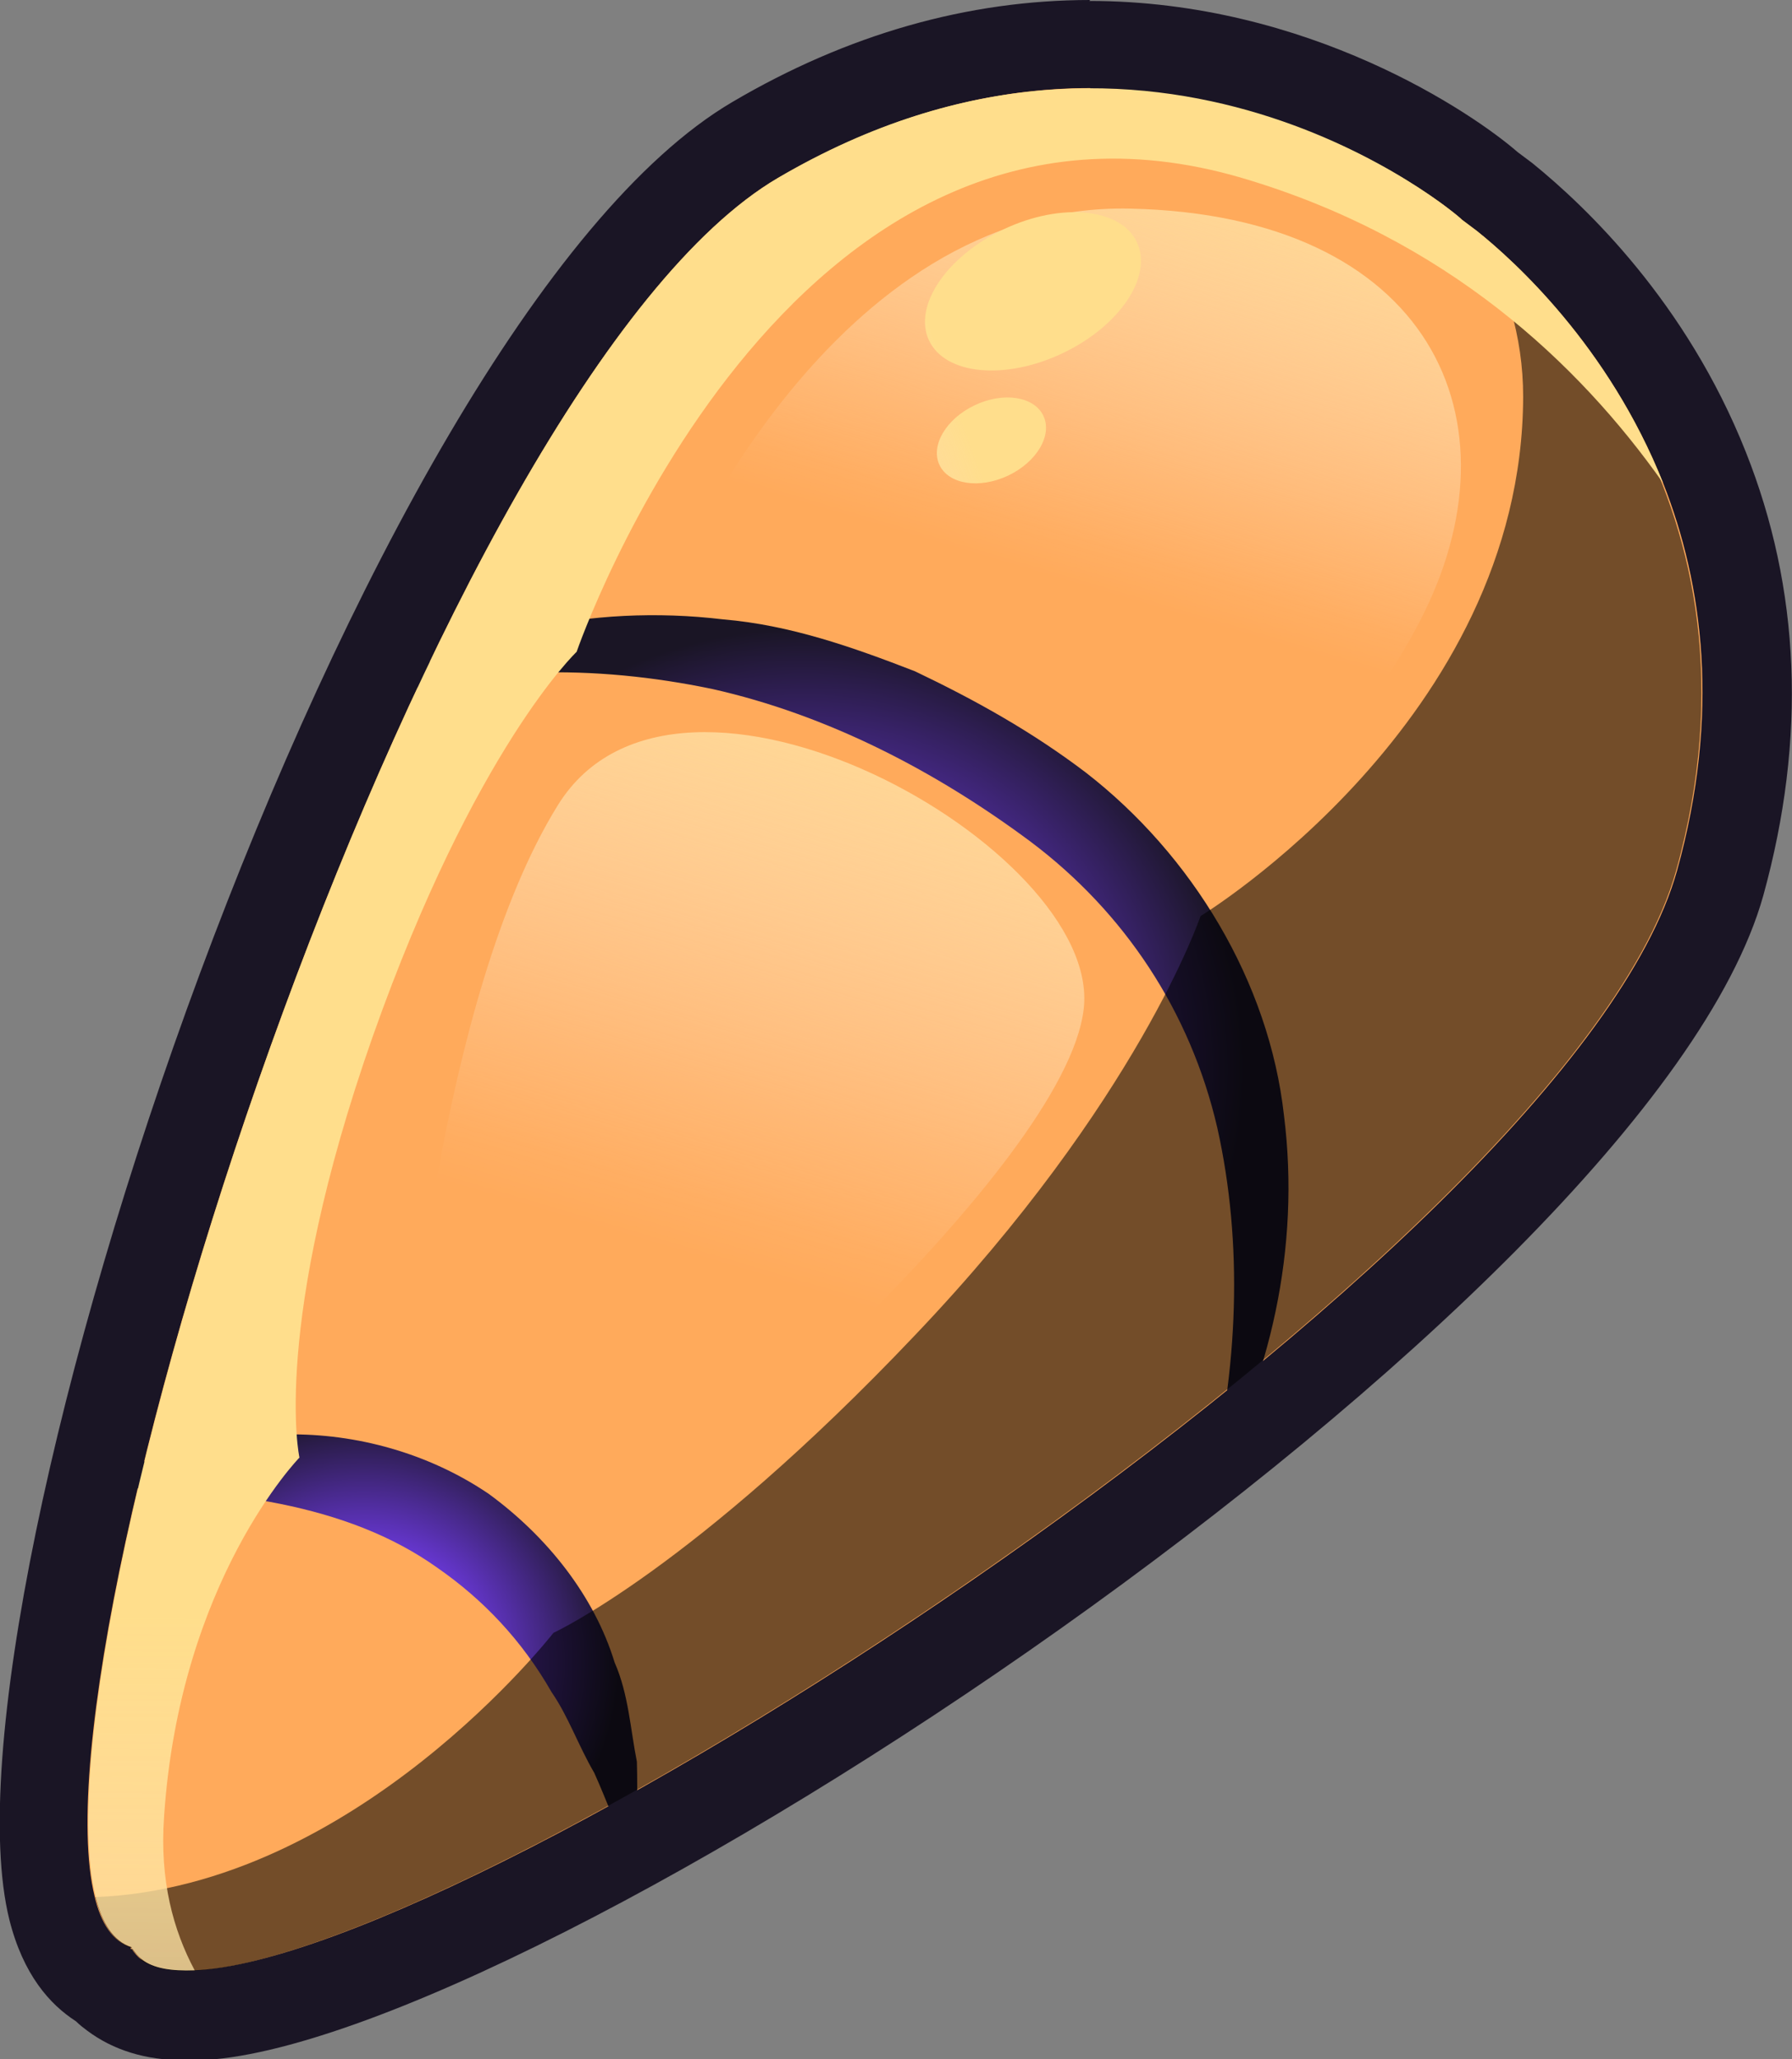 <?xml version="1.0" encoding="UTF-8"?>
<svg xmlns="http://www.w3.org/2000/svg" xmlns:xlink="http://www.w3.org/1999/xlink" viewBox="0 0 19.33 22.21">
  <rect x="0" y="0" width="19.33" height="22.21" fill="#808080" stroke="none"/>
  <defs>
    <style>
      .cls-1 {
        fill: url(#radial-gradient-3);
      }

      .cls-2 {
        fill: url(#radial-gradient-2);
      }

      .cls-3 {
        fill: url(#radial-gradient);
      }

      .cls-4 {
        isolation: isolate;
      }

      .cls-5 {
        fill: url(#linear-gradient);
      }

      .cls-5, .cls-6, .cls-7, .cls-8, .cls-9, .cls-10 {
        mix-blend-mode: overlay;
      }

      .cls-6 {
        fill: url(#linear-gradient-2);
      }

      .cls-7 {
        fill: url(#linear-gradient-3);
      }

      .cls-8 {
        fill: url(#linear-gradient-4);
      }

      .cls-9 {
        fill: url(#linear-gradient-5);
      }

      .cls-11 {
        fill: #1a1525;
      }

      .cls-10 {
        opacity: .55;
      }
    </style>
    <radialGradient id="radial-gradient" cx="202.22" cy="-285.83" fx="202.22" fy="-285.83" r="14.78" gradientTransform="translate(-317.45 107.44) rotate(37.58)" gradientUnits="userSpaceOnUse">
      <stop offset=".11" stop-color="#ffaa5b"/>
      <stop offset="1" stop-color="#ffaa5b"/>
    </radialGradient>
    <radialGradient id="radial-gradient-2" cx="8.68" cy="11.53" fx="8.68" fy="11.53" r="5.22" gradientUnits="userSpaceOnUse">
      <stop offset=".41" stop-color="#6938d6"/>
      <stop offset=".91" stop-color="#1a1525"/>
    </radialGradient>
    <radialGradient id="radial-gradient-3" cx="3.93" cy="17.94" fx="3.93" fy="17.94" r="3.02" xlink:href="#radial-gradient-2"/>
    <linearGradient id="linear-gradient" x1="199.19" y1="-277.24" x2="215.32" y2="-255.95" gradientTransform="translate(-317.45 107.44) rotate(37.58)" gradientUnits="userSpaceOnUse">
      <stop offset=".31" stop-color="#ffde8c"/>
      <stop offset=".49" stop-color="#ffe8b0" stop-opacity=".68"/>
      <stop offset=".68" stop-color="#fff2d2" stop-opacity=".39"/>
      <stop offset=".83" stop-color="#fff9ea" stop-opacity=".18"/>
      <stop offset=".94" stop-color="#fffdf9" stop-opacity=".05"/>
      <stop offset="1" stop-color="#fff" stop-opacity="0"/>
    </linearGradient>
    <linearGradient id="linear-gradient-2" x1="196.05" y1="-288.17" x2="198.9" y2="-280.76" xlink:href="#linear-gradient"/>
    <linearGradient id="linear-gradient-3" x1="196.64" y1="-282.35" x2="200.38" y2="-272.63" xlink:href="#linear-gradient"/>
    <linearGradient id="linear-gradient-4" x1="202.23" y1="-533.01" x2="201.77" y2="-528.16" gradientTransform="translate(-521.54 -199.06) rotate(90)" xlink:href="#linear-gradient"/>
    <linearGradient id="linear-gradient-5" x1="203.58" y1="-532.88" x2="203.12" y2="-528.03" gradientTransform="translate(-520.9 -198.71) rotate(90)" xlink:href="#linear-gradient"/>
  </defs>
  <g class="cls-4">
    <g id="Layer_2" data-name="Layer 2">
      <g id="Layer_1-2" data-name="Layer 1">
        <g>
          <g>
            <path class="cls-3" d="M2,21.74c-.32,0-.57-.07-.76-.22-.04-.03-.08-.07-.11-.11-.27-.14-.45-.42-.56-.83C-.24,17.32,4.31,3.76,8.15,1.51c1.16-.68,2.38-1.03,3.61-1.03,2.37,0,4.14,1.32,4.36,1.57l.1.07c.56.45,1.56,1.42,2.17,2.93.55,1.38.61,2.89.17,4.48-1.17,4.2-13.08,12.09-16.45,12.21h-.12Z"/>
            <path class="cls-11" d="M11.76.96c2.36,0,3.98,1.37,4.01,1.41l.16.12c.4.32,1.42,1.24,2.01,2.72.43,1.09.62,2.49.15,4.18-1.15,4.11-12.94,11.75-16,11.86-.04,0-.07,0-.1,0-.2,0-.36-.04-.47-.12-.04-.03-.07-.07-.1-.11h-.01v-.02c-.19-.06-.32-.25-.39-.55C.31,17.54,4.7,4.09,8.39,1.92c1.22-.71,2.36-.97,3.37-.97M11.76,0h0c-1.32,0-2.62.37-3.86,1.1C3.83,3.49-.75,17.25.1,20.7c.15.6.44.92.72,1.1.04.04.08.07.12.1.28.21.63.32,1.05.32.05,0,.1,0,.16,0,3.52-.12,15.62-8.1,16.87-12.56.47-1.7.4-3.31-.19-4.79-.64-1.61-1.72-2.64-2.3-3.11l-.16-.12c-.47-.41-2.25-1.63-4.62-1.63h0Z"/>
          </g>
          <path class="cls-2" d="M3.78,7.63c1.12-.81,2.6-1.12,4.02-.95.72.06,1.4.3,2.07.56.65.31,1.26.65,1.84,1.09,1.15.89,1.98,2.26,2.14,3.7.18,1.43-.15,2.86-.82,4.06.33-1.32.38-2.68.1-3.93-.29-1.25-1-2.32-2.01-3.08-1.02-.76-2.19-1.37-3.44-1.65-1.25-.26-2.6-.27-3.89.19Z"/>
          <path class="cls-1" d="M1.02,16.03c.62-.38,1.34-.55,2.08-.56.74-.01,1.52.2,2.17.64.63.46,1.14,1.1,1.36,1.82.15.34.17.72.24,1.07.01.36,0,.72-.04,1.08-.17-.33-.28-.65-.42-.96-.17-.29-.28-.61-.46-.87-.32-.56-.74-1-1.23-1.34-.98-.7-2.3-.85-3.71-.87Z"/>
          <path class="cls-10" d="M1.53,21.14s-.07-.07-.1-.11h-.01v-.02c-.19-.06-.32-.25-.39-.55,2.81-.11,4.94-2.85,4.94-2.85,0,0,1.51-.69,3.9-3.21,2.41-2.53,3.08-4.52,3.08-4.52,0,0,3.47-2.11,3.48-5.6,0-.66-.19-1.26-.51-1.79.69.55,3.27,2.92,2.16,6.9-1.24,4.44-14.92,13.01-16.57,11.74Z"/>
          <path class="cls-5" d="M6.22,7.03s-1.1,1.04-2.2,4.15c-1.1,3.13-.79,4.54-.79,4.54,0,0-1.29,1.32-1.46,3.87-.05.69.1,1.23.33,1.66-.25.01-.45-.02-.57-.12-.04-.03-.07-.07-.1-.11h-.01v-.02c-.19-.06-.32-.25-.39-.55C.31,17.54,4.7,4.09,8.39,1.92c4.06-2.39,7.33.39,7.38.45l.16.12c.4.32,1.42,1.24,2.01,2.72-.91-1.29-2.34-2.64-4.54-3.29C8.47.47,6.22,7.03,6.22,7.03Z"/>
          <path class="cls-6" d="M7.21,6.36c.07-.13,1.75-4.18,4.98-4.11s4.26,2.28,3.12,4.46-2.57,2.21-2.57,2.21"/>
          <path class="cls-7" d="M4.4,15.06s.32-4.29,1.62-6.38,5.87.47,5.67,2.2-4.53,5.39-4.77,5.48"/>
          <g>
            <ellipse class="cls-8" cx="11.14" cy="3.14" rx="1.24" ry=".74" transform="translate(-.27 5.07) rotate(-25.33)"/>
            <ellipse class="cls-9" cx="10.69" cy="4.75" rx=".62" ry=".42" transform="translate(-1 5.03) rotate(-25.33)"/>
          </g>
        </g>
      </g>
    </g>
  </g>
</svg>